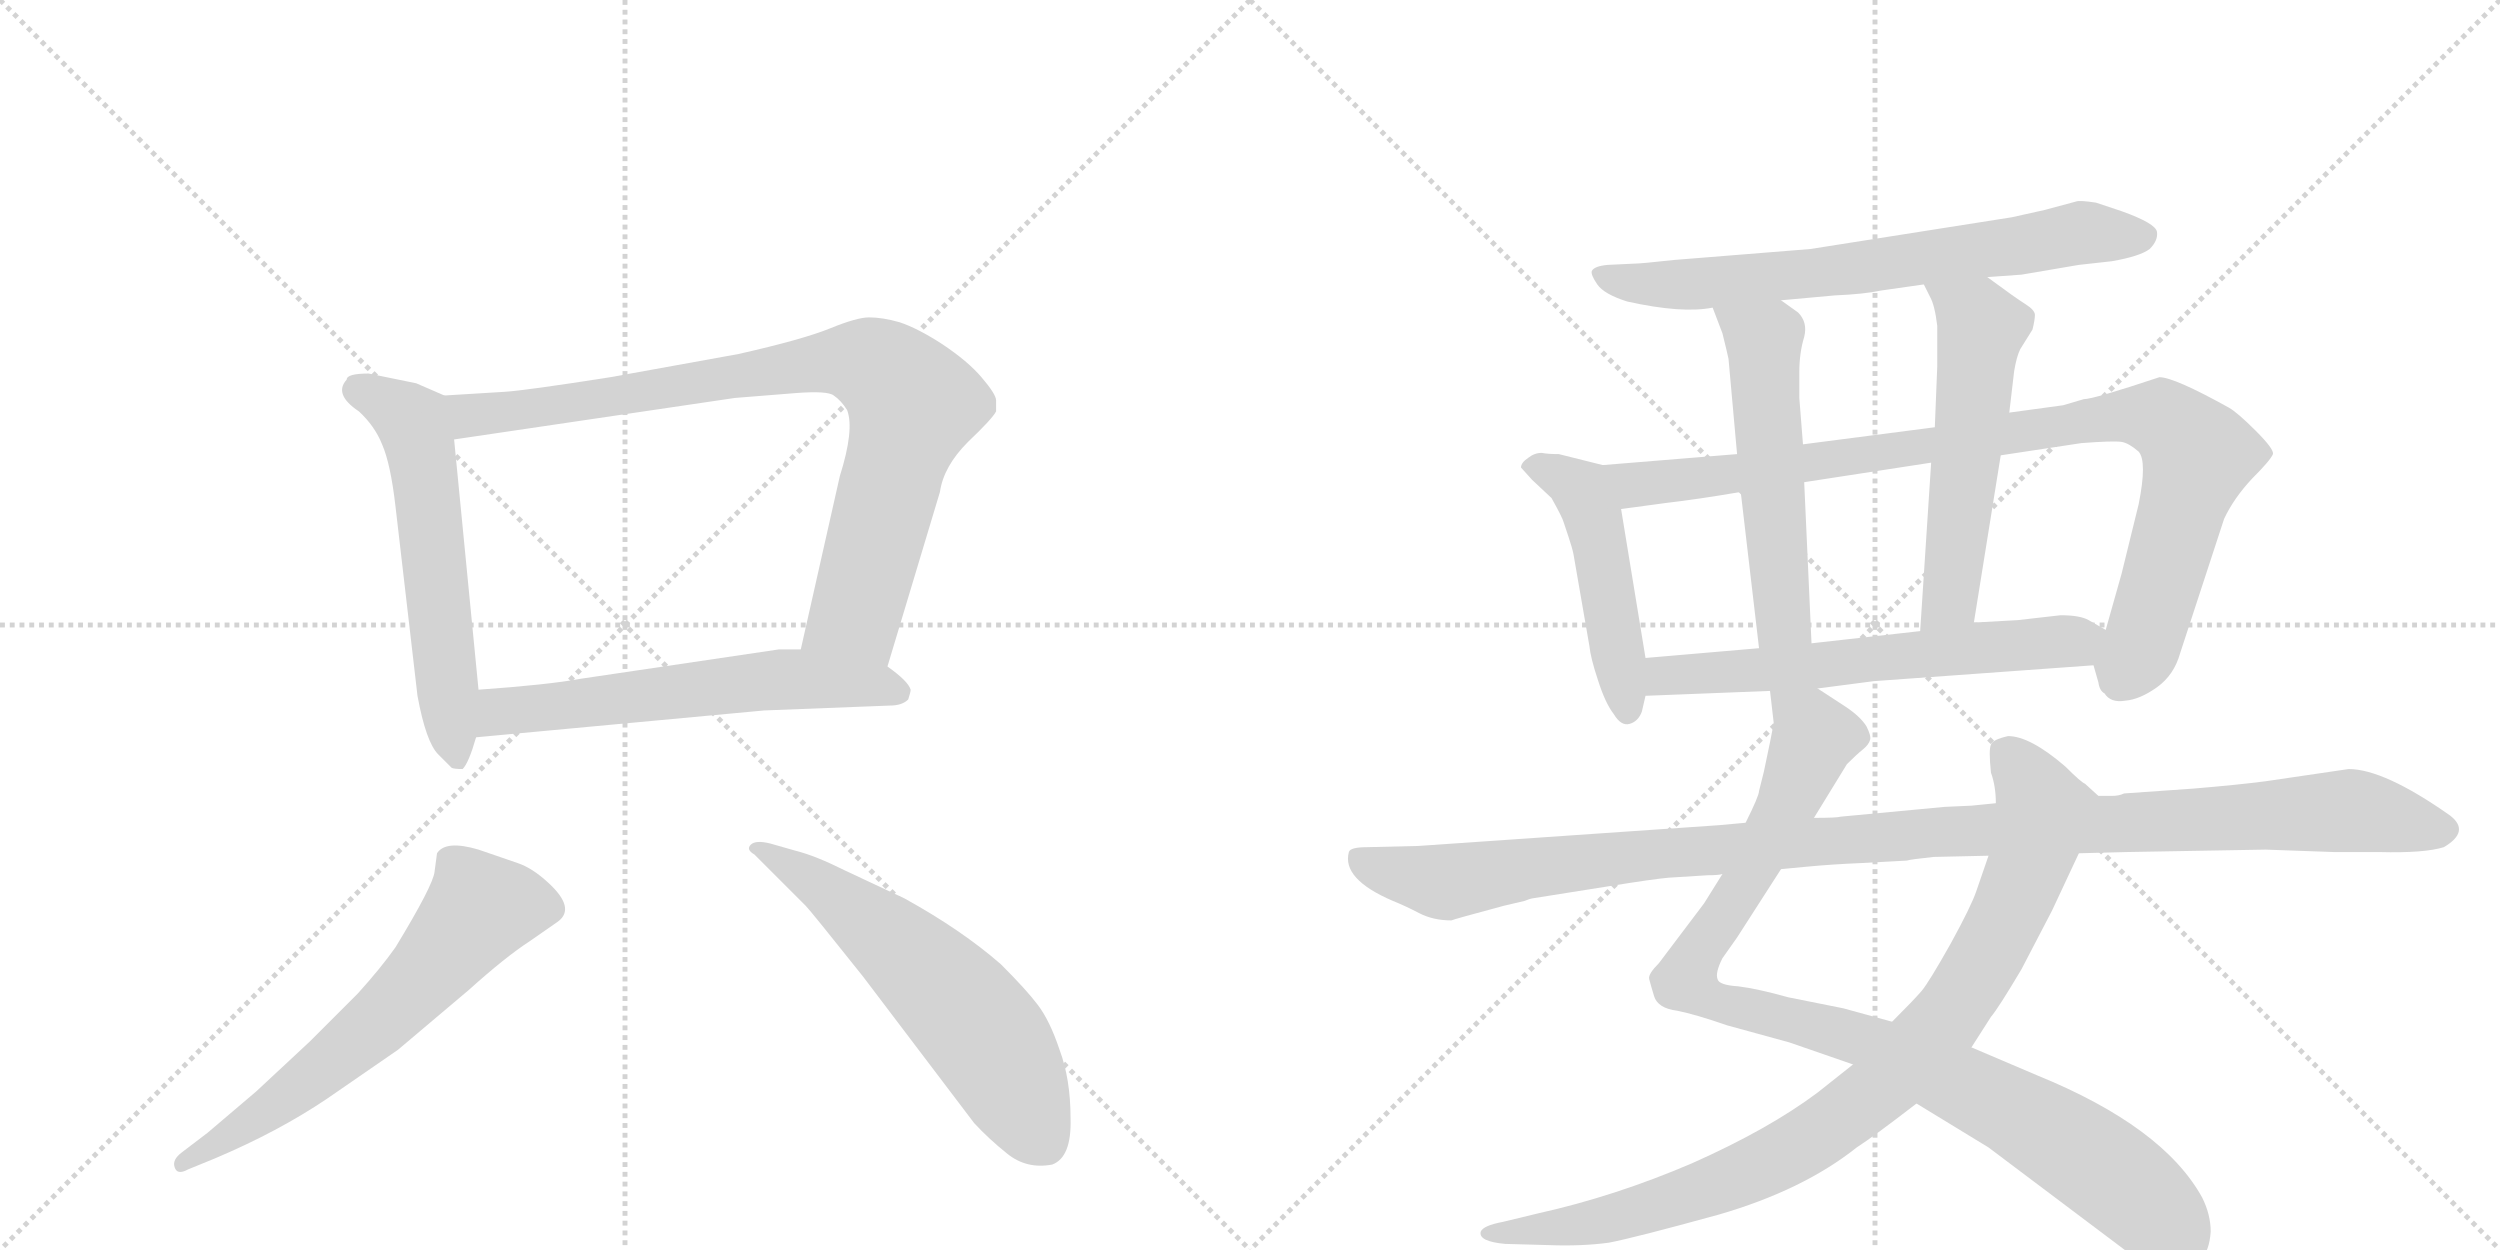 <svg version="1.1" viewBox="0 0 2048 1024" xmlns="http://www.w3.org/2000/svg">
  <g stroke="lightgray" stroke-dasharray="1,1" stroke-width="1" transform="scale(4, 4)">
    <line x1="0" y1="0" x2="256" y2="256"></line>
    <line x1="256" y1="0" x2="0" y2="256"></line>
    <line x1="128" y1="0" x2="128" y2="256"></line>
    <line x1="0" y1="128" x2="256" y2="128"></line>
    <line x1="256" y1="0" x2="512" y2="256"></line>
    <line x1="512" y1="0" x2="256" y2="256"></line>
    <line x1="384" y1="0" x2="384" y2="256"></line>
    <line x1="256" y1="128" x2="512" y2="128"></line>
  </g>
<g transform="scale(1, -1) translate(0, -850)">
   <style type="text/css">
    @keyframes keyframes0 {
      from {
       stroke: black;
       stroke-dashoffset: 584;
       stroke-width: 128;
       }
       66% {
       animation-timing-function: step-end;
       stroke: black;
       stroke-dashoffset: 0;
       stroke-width: 128;
       }
       to {
       stroke: black;
       stroke-width: 1024;
       }
       }
       #make-me-a-hanzi-animation-0 {
         animation: keyframes0 0.725s both;
         animation-delay: 0s;
         animation-timing-function: linear;
       }
    @keyframes keyframes1 {
      from {
       stroke: black;
       stroke-dashoffset: 875;
       stroke-width: 128;
       }
       74% {
       animation-timing-function: step-end;
       stroke: black;
       stroke-dashoffset: 0;
       stroke-width: 128;
       }
       to {
       stroke: black;
       stroke-width: 1024;
       }
       }
       #make-me-a-hanzi-animation-1 {
         animation: keyframes1 0.962s both;
         animation-delay: 0.725s;
         animation-timing-function: linear;
       }
    @keyframes keyframes2 {
      from {
       stroke: black;
       stroke-dashoffset: 603;
       stroke-width: 128;
       }
       66% {
       animation-timing-function: step-end;
       stroke: black;
       stroke-dashoffset: 0;
       stroke-width: 128;
       }
       to {
       stroke: black;
       stroke-width: 1024;
       }
       }
       #make-me-a-hanzi-animation-2 {
         animation: keyframes2 0.741s both;
         animation-delay: 1.687s;
         animation-timing-function: linear;
       }
    @keyframes keyframes3 {
      from {
       stroke: black;
       stroke-dashoffset: 636;
       stroke-width: 128;
       }
       67% {
       animation-timing-function: step-end;
       stroke: black;
       stroke-dashoffset: 0;
       stroke-width: 128;
       }
       to {
       stroke: black;
       stroke-width: 1024;
       }
       }
       #make-me-a-hanzi-animation-3 {
         animation: keyframes3 0.768s both;
         animation-delay: 2.428s;
         animation-timing-function: linear;
       }
    @keyframes keyframes4 {
      from {
       stroke: black;
       stroke-dashoffset: 598;
       stroke-width: 128;
       }
       66% {
       animation-timing-function: step-end;
       stroke: black;
       stroke-dashoffset: 0;
       stroke-width: 128;
       }
       to {
       stroke: black;
       stroke-width: 1024;
       }
       }
       #make-me-a-hanzi-animation-4 {
         animation: keyframes4 0.737s both;
         animation-delay: 3.196s;
         animation-timing-function: linear;
       }
    @keyframes keyframes5 {
      from {
       stroke: black;
       stroke-dashoffset: 704;
       stroke-width: 128;
       }
       70% {
       animation-timing-function: step-end;
       stroke: black;
       stroke-dashoffset: 0;
       stroke-width: 128;
       }
       to {
       stroke: black;
       stroke-width: 1024;
       }
       }
       #make-me-a-hanzi-animation-5 {
         animation: keyframes5 0.823s both;
         animation-delay: 3.932s;
         animation-timing-function: linear;
       }
    @keyframes keyframes6 {
      from {
       stroke: black;
       stroke-dashoffset: 484;
       stroke-width: 128;
       }
       61% {
       animation-timing-function: step-end;
       stroke: black;
       stroke-dashoffset: 0;
       stroke-width: 128;
       }
       to {
       stroke: black;
       stroke-width: 1024;
       }
       }
       #make-me-a-hanzi-animation-6 {
         animation: keyframes6 0.644s both;
         animation-delay: 4.755s;
         animation-timing-function: linear;
       }
    @keyframes keyframes7 {
      from {
       stroke: black;
       stroke-dashoffset: 952;
       stroke-width: 128;
       }
       76% {
       animation-timing-function: step-end;
       stroke: black;
       stroke-dashoffset: 0;
       stroke-width: 128;
       }
       to {
       stroke: black;
       stroke-width: 1024;
       }
       }
       #make-me-a-hanzi-animation-7 {
         animation: keyframes7 1.025s both;
         animation-delay: 5.399s;
         animation-timing-function: linear;
       }
    @keyframes keyframes8 {
      from {
       stroke: black;
       stroke-dashoffset: 546;
       stroke-width: 128;
       }
       64% {
       animation-timing-function: step-end;
       stroke: black;
       stroke-dashoffset: 0;
       stroke-width: 128;
       }
       to {
       stroke: black;
       stroke-width: 1024;
       }
       }
       #make-me-a-hanzi-animation-8 {
         animation: keyframes8 0.694s both;
         animation-delay: 6.424s;
         animation-timing-function: linear;
       }
    @keyframes keyframes9 {
      from {
       stroke: black;
       stroke-dashoffset: 557;
       stroke-width: 128;
       }
       64% {
       animation-timing-function: step-end;
       stroke: black;
       stroke-dashoffset: 0;
       stroke-width: 128;
       }
       to {
       stroke: black;
       stroke-width: 1024;
       }
       }
       #make-me-a-hanzi-animation-9 {
         animation: keyframes9 0.703s both;
         animation-delay: 7.118s;
         animation-timing-function: linear;
       }
    @keyframes keyframes10 {
      from {
       stroke: black;
       stroke-dashoffset: 622;
       stroke-width: 128;
       }
       67% {
       animation-timing-function: step-end;
       stroke: black;
       stroke-dashoffset: 0;
       stroke-width: 128;
       }
       to {
       stroke: black;
       stroke-width: 1024;
       }
       }
       #make-me-a-hanzi-animation-10 {
         animation: keyframes10 0.756s both;
         animation-delay: 7.821s;
         animation-timing-function: linear;
       }
    @keyframes keyframes11 {
      from {
       stroke: black;
       stroke-dashoffset: 987;
       stroke-width: 128;
       }
       76% {
       animation-timing-function: step-end;
       stroke: black;
       stroke-dashoffset: 0;
       stroke-width: 128;
       }
       to {
       stroke: black;
       stroke-width: 1024;
       }
       }
       #make-me-a-hanzi-animation-11 {
         animation: keyframes11 1.053s both;
         animation-delay: 8.578s;
         animation-timing-function: linear;
       }
    @keyframes keyframes12 {
      from {
       stroke: black;
       stroke-dashoffset: 935;
       stroke-width: 128;
       }
       75% {
       animation-timing-function: step-end;
       stroke: black;
       stroke-dashoffset: 0;
       stroke-width: 128;
       }
       to {
       stroke: black;
       stroke-width: 1024;
       }
       }
       #make-me-a-hanzi-animation-12 {
         animation: keyframes12 1.011s both;
         animation-delay: 9.631s;
         animation-timing-function: linear;
       }
    @keyframes keyframes13 {
      from {
       stroke: black;
       stroke-dashoffset: 1150;
       stroke-width: 128;
       }
       79% {
       animation-timing-function: step-end;
       stroke: black;
       stroke-dashoffset: 0;
       stroke-width: 128;
       }
       to {
       stroke: black;
       stroke-width: 1024;
       }
       }
       #make-me-a-hanzi-animation-13 {
         animation: keyframes13 1.186s both;
         animation-delay: 10.642s;
         animation-timing-function: linear;
       }
</style>
<path d="M 341 536 L 302 544 Q 284 544 284 539 Q 273 527 294 513 Q 307 501 313 486 Q 320 470 324 435 L 342 280 Q 349 242 359 232 L 370 221 Q 372 220 379 220 Q 384 225 390 246 L 392 285 L 372 490 C 369 520 369 524 364 526 L 341 536 Z" fill="lightgray"></path> 
<path d="M 727 304 L 770 447 Q 773 468 793 488 Q 813 507 816 513 L 816 522 Q 816 527 804 541 Q 793 554 772 568 Q 752 581 737 586 Q 723 590 712 590 Q 702 590 680 581 Q 658 572 605 560 L 500 541 Q 430 530 413 529 L 364 526 C 334 524 342 486 372 490 L 602 524 L 652 528 Q 678 530 683 526 Q 689 522 694 514 Q 700 498 688 460 L 656 318 C 649 289 718 275 727 304 Z" fill="lightgray"></path> 
<path d="M 390 246 L 626 268 L 729 272 Q 739 272 744 277 Q 746 283 746 285 Q 744 292 727 304 L 656 318 L 638 318 L 476 294 Q 449 289 392 285 C 362 283 360 243 390 246 Z" fill="lightgray"></path> 
<path d="M 170 -78 L 149 -94 Q 141 -100 143 -106 Q 145 -113 154 -108 L 176 -99 Q 228 -77 268 -50 L 326 -10 L 384 39 Q 414 66 434 79 L 457 95 Q 472 106 449 127 Q 436 139 424 143 L 392 154 Q 365 162 358 151 L 356 136 Q 355 125 324 74 Q 312 57 293 36 L 254 -3 L 210 -44 L 170 -78 Z" fill="lightgray"></path> 
<path d="M 618 150 L 660 108 Q 664 104 707 50 L 798 -70 Q 810 -83 825 -95 Q 841 -108 862 -104 Q 878 -98 877 -66 Q 877 -34 868 -10 Q 860 14 850 27 Q 841 39 820 60 Q 788 88 741 114 L 692 137 Q 668 149 652 153 L 631 159 Q 619 162 615 158 Q 611 154 618 150 Z" fill="lightgray"></path> 
<path d="M 1628 623 L 1656 625 L 1703 633 L 1730 636 Q 1753 640 1761 646 Q 1768 653 1767 660 Q 1766 667 1738 677 L 1717 684 Q 1704 686 1701 685 L 1675 678 L 1648 672 L 1483 646 L 1371 637 Q 1344 634 1338 634 L 1317 633 Q 1306 632 1304 628 Q 1303 625 1308.5 617 Q 1314 609 1333 603 Q 1378 593 1403 598 L 1459 604 L 1503 608 Q 1527 609 1541 612 L 1576 617 L 1628 623 Z" fill="lightgray"></path> 
<path d="M 1313 469 L 1277 478 Q 1268 478 1263 479 Q 1257 479 1252 475 Q 1246 471 1246 467 L 1255 457 Q 1269 444 1271 442 Q 1280 426 1281 422 L 1285 410 Q 1288 401 1289 396 L 1302 321 Q 1303 311 1309 293 Q 1315 274 1322 265 Q 1328 255 1335 257 Q 1342 259 1345 267 L 1348 280 L 1348 311 L 1328 433 C 1323 463 1322 467 1313 469 Z" fill="lightgray"></path> 
<path d="M 1715 305 L 1719 291 Q 1720 284 1724 282 Q 1729 274 1741 276 Q 1753 277 1767 287 Q 1781 297 1786 315 L 1822 425 Q 1830 442 1845 458 Q 1860 473 1862 478 Q 1863 482 1848 497 Q 1833 512 1826 516 Q 1781 541 1769 541 Q 1715 523 1707 523 L 1690 518 L 1646 512 L 1585 500 L 1477 486 L 1423 478 L 1313 469 C 1283 467 1298 429 1328 433 L 1365 438 Q 1391 441 1426 447 L 1478 455 L 1582 471 L 1639 477 L 1705 487 Q 1731 489 1738 488 Q 1744 487 1752 480 Q 1759 472 1752 437 L 1738 380 L 1725 334 C 1717 305 1714 308 1715 305 Z" fill="lightgray"></path> 
<path d="M 1403 598 L 1411 577 Q 1415 561 1416 556 L 1423 478 L 1426 447 L 1441 319 C 1444 289 1485 293 1484 323 L 1478 455 L 1477 486 L 1474 524 L 1474 545 Q 1474 561 1478 574 Q 1481 586 1473 594 L 1459 604 C 1435 621 1392 626 1403 598 Z" fill="lightgray"></path> 
<path d="M 1646 512 L 1650 546 Q 1652 558 1655 564 L 1665 580 Q 1667 588 1667 592 Q 1667 596 1659 601 Q 1651 606 1628 623 C 1604 641 1563 644 1576 617 L 1581 607 Q 1585 600 1587 583 L 1587 550 L 1585 500 L 1582 471 L 1573 333 C 1571 303 1612 310 1617 340 L 1639 477 L 1646 512 Z" fill="lightgray"></path> 
<path d="M 1489 286 L 1535 292 L 1715 305 C 1745 307 1751 319 1725 334 L 1711 342 Q 1704 346 1688 346 L 1653 342 L 1617 340 L 1573 333 L 1484 323 L 1441 319 L 1348 311 C 1318 308 1318 279 1348 280 L 1450 284 L 1489 286 Z" fill="lightgray"></path> 
<path d="M 1411 134 L 1396 110 L 1359 61 Q 1350 52 1351 48 Q 1352 44 1355 34 Q 1358 24 1374 22 Q 1389 19 1415 10 L 1466 -4 L 1518 -22 L 1570 -54 L 1629 -90 L 1742 -175 Q 1766 -190 1782 -190 Q 1809 -190 1811 -159 Q 1811 -145 1804 -131 Q 1772 -73 1669 -31 L 1615 -8 L 1550 13 L 1510 24 L 1465 33 Q 1440 40 1424 42 Q 1408 43 1407 48 Q 1405 53 1411 65 L 1423 82 L 1459 138 L 1486 180 L 1513 224 Q 1521 232 1526 236 Q 1531 240 1532 244 Q 1533 247 1529 255 Q 1524 263 1512 271 L 1489 286 C 1464 302 1447 314 1450 284 L 1453 258 Q 1453 257 1450 242 L 1445 218 L 1441 202 Q 1441 198 1430 176 L 1411 134 Z" fill="lightgray"></path> 
<path d="M 1518 -22 L 1489 -45 Q 1449 -75 1386 -103 Q 1323 -130 1260 -144 L 1231 -151 Q 1215 -154 1213 -159 Q 1211 -167 1233 -169 L 1269 -170 Q 1296 -171 1318 -168 Q 1339 -164 1408 -145 Q 1477 -125 1521 -90 Q 1535 -81 1570 -54 L 1615 -8 L 1631 17 Q 1637 24 1656 56 L 1681 104 L 1703 151 C 1716 178 1723 194 1719 198 L 1708 208 Q 1705 209 1692 222 Q 1663 247 1645 247 Q 1632 244 1631 240 Q 1629 236 1631 217 Q 1635 206 1635 192 L 1629 149 L 1619 120 Q 1615 108 1598 77 Q 1580 45 1574 38 Q 1568 31 1550 13 L 1518 -22 Z" fill="lightgray"></path> 
<path d="M 1408 174 L 1162 157 L 1120 156 Q 1106 156 1105 152 Q 1099 130 1141 112 Q 1151 108 1162.5 102 Q 1174 96 1189 96 Q 1191 97 1232 108 L 1249 112 Q 1254 114 1255 114 L 1318 124 Q 1355 130 1367 131 L 1399 133 Q 1408 133 1411 134 L 1459 138 L 1480 140 Q 1501 142 1525 143 L 1562 145 Q 1565 146 1584 148 L 1629 149 L 1703 151 L 1742 152 L 1856 154 L 1912 152 L 1949 152 Q 1986 151 2002 156 Q 2024 169 2007 182 Q 1953 220 1924 220 L 1856 210 Q 1833 207 1797 204 L 1740 200 Q 1736 198 1730 198 L 1719 198 L 1635 192 L 1615 190 L 1593 189 L 1508 181 Q 1505 180 1486 180 L 1430 176 L 1408 174 Z" fill="lightgray"></path> 
      <clipPath id="make-me-a-hanzi-clip-0">
      <path d="M 341 536 L 302 544 Q 284 544 284 539 Q 273 527 294 513 Q 307 501 313 486 Q 320 470 324 435 L 342 280 Q 349 242 359 232 L 370 221 Q 372 220 379 220 Q 384 225 390 246 L 392 285 L 372 490 C 369 520 369 524 364 526 L 341 536 Z" fill="lightgray"></path>
      </clipPath>
      <path clip-path="url(#make-me-a-hanzi-clip-0)" d="M 296 530 L 335 507 L 343 490 L 375 228 " fill="none" id="make-me-a-hanzi-animation-0" stroke-dasharray="456 912" stroke-linecap="round"></path>

      <clipPath id="make-me-a-hanzi-clip-1">
      <path d="M 727 304 L 770 447 Q 773 468 793 488 Q 813 507 816 513 L 816 522 Q 816 527 804 541 Q 793 554 772 568 Q 752 581 737 586 Q 723 590 712 590 Q 702 590 680 581 Q 658 572 605 560 L 500 541 Q 430 530 413 529 L 364 526 C 334 524 342 486 372 490 L 602 524 L 652 528 Q 678 530 683 526 Q 689 522 694 514 Q 700 498 688 460 L 656 318 C 649 289 718 275 727 304 Z" fill="lightgray"></path>
      </clipPath>
      <path clip-path="url(#make-me-a-hanzi-clip-1)" d="M 370 521 L 385 510 L 423 513 L 684 554 L 711 552 L 726 544 L 748 515 L 702 350 L 664 324 " fill="none" id="make-me-a-hanzi-animation-1" stroke-dasharray="747 1494" stroke-linecap="round"></path>

      <clipPath id="make-me-a-hanzi-clip-2">
      <path d="M 390 246 L 626 268 L 729 272 Q 739 272 744 277 Q 746 283 746 285 Q 744 292 727 304 L 656 318 L 638 318 L 476 294 Q 449 289 392 285 C 362 283 360 243 390 246 Z" fill="lightgray"></path>
      </clipPath>
      <path clip-path="url(#make-me-a-hanzi-clip-2)" d="M 397 252 L 407 265 L 420 269 L 605 290 L 659 294 L 735 283 " fill="none" id="make-me-a-hanzi-animation-2" stroke-dasharray="475 950" stroke-linecap="round"></path>

      <clipPath id="make-me-a-hanzi-clip-3">
      <path d="M 170 -78 L 149 -94 Q 141 -100 143 -106 Q 145 -113 154 -108 L 176 -99 Q 228 -77 268 -50 L 326 -10 L 384 39 Q 414 66 434 79 L 457 95 Q 472 106 449 127 Q 436 139 424 143 L 392 154 Q 365 162 358 151 L 356 136 Q 355 125 324 74 Q 312 57 293 36 L 254 -3 L 210 -44 L 170 -78 Z" fill="lightgray"></path>
      </clipPath>
      <path clip-path="url(#make-me-a-hanzi-clip-3)" d="M 450 106 L 393 106 L 305 8 L 205 -69 L 149 -102 " fill="none" id="make-me-a-hanzi-animation-3" stroke-dasharray="508 1016" stroke-linecap="round"></path>

      <clipPath id="make-me-a-hanzi-clip-4">
      <path d="M 618 150 L 660 108 Q 664 104 707 50 L 798 -70 Q 810 -83 825 -95 Q 841 -108 862 -104 Q 878 -98 877 -66 Q 877 -34 868 -10 Q 860 14 850 27 Q 841 39 820 60 Q 788 88 741 114 L 692 137 Q 668 149 652 153 L 631 159 Q 619 162 615 158 Q 611 154 618 150 Z" fill="lightgray"></path>
      </clipPath>
      <path clip-path="url(#make-me-a-hanzi-clip-4)" d="M 620 155 L 688 113 L 792 20 L 812 -5 L 854 -85 " fill="none" id="make-me-a-hanzi-animation-4" stroke-dasharray="470 940" stroke-linecap="round"></path>

      <clipPath id="make-me-a-hanzi-clip-5">
      <path d="M 1628 623 L 1656 625 L 1703 633 L 1730 636 Q 1753 640 1761 646 Q 1768 653 1767 660 Q 1766 667 1738 677 L 1717 684 Q 1704 686 1701 685 L 1675 678 L 1648 672 L 1483 646 L 1371 637 Q 1344 634 1338 634 L 1317 633 Q 1306 632 1304 628 Q 1303 625 1308.5 617 Q 1314 609 1333 603 Q 1378 593 1403 598 L 1459 604 L 1503 608 Q 1527 609 1541 612 L 1576 617 L 1628 623 Z" fill="lightgray"></path>
      </clipPath>
      <path clip-path="url(#make-me-a-hanzi-clip-5)" d="M 1313 625 L 1330 618 L 1374 616 L 1494 627 L 1701 659 L 1757 656 " fill="none" id="make-me-a-hanzi-animation-5" stroke-dasharray="576 1152" stroke-linecap="round"></path>

      <clipPath id="make-me-a-hanzi-clip-6">
      <path d="M 1313 469 L 1277 478 Q 1268 478 1263 479 Q 1257 479 1252 475 Q 1246 471 1246 467 L 1255 457 Q 1269 444 1271 442 Q 1280 426 1281 422 L 1285 410 Q 1288 401 1289 396 L 1302 321 Q 1303 311 1309 293 Q 1315 274 1322 265 Q 1328 255 1335 257 Q 1342 259 1345 267 L 1348 280 L 1348 311 L 1328 433 C 1323 463 1322 467 1313 469 Z" fill="lightgray"></path>
      </clipPath>
      <path clip-path="url(#make-me-a-hanzi-clip-6)" d="M 1255 466 L 1290 453 L 1304 430 L 1333 269 " fill="none" id="make-me-a-hanzi-animation-6" stroke-dasharray="356 712" stroke-linecap="round"></path>

      <clipPath id="make-me-a-hanzi-clip-7">
      <path d="M 1715 305 L 1719 291 Q 1720 284 1724 282 Q 1729 274 1741 276 Q 1753 277 1767 287 Q 1781 297 1786 315 L 1822 425 Q 1830 442 1845 458 Q 1860 473 1862 478 Q 1863 482 1848 497 Q 1833 512 1826 516 Q 1781 541 1769 541 Q 1715 523 1707 523 L 1690 518 L 1646 512 L 1585 500 L 1477 486 L 1423 478 L 1313 469 C 1283 467 1298 429 1328 433 L 1365 438 Q 1391 441 1426 447 L 1478 455 L 1582 471 L 1639 477 L 1705 487 Q 1731 489 1738 488 Q 1744 487 1752 480 Q 1759 472 1752 437 L 1738 380 L 1725 334 C 1717 305 1714 308 1715 305 Z" fill="lightgray"></path>
      </clipPath>
      <path clip-path="url(#make-me-a-hanzi-clip-7)" d="M 1321 465 L 1344 453 L 1735 509 L 1771 506 L 1801 477 L 1758 332 L 1737 291 " fill="none" id="make-me-a-hanzi-animation-7" stroke-dasharray="824 1648" stroke-linecap="round"></path>

      <clipPath id="make-me-a-hanzi-clip-8">
      <path d="M 1403 598 L 1411 577 Q 1415 561 1416 556 L 1423 478 L 1426 447 L 1441 319 C 1444 289 1485 293 1484 323 L 1478 455 L 1477 486 L 1474 524 L 1474 545 Q 1474 561 1478 574 Q 1481 586 1473 594 L 1459 604 C 1435 621 1392 626 1403 598 Z" fill="lightgray"></path>
      </clipPath>
      <path clip-path="url(#make-me-a-hanzi-clip-8)" d="M 1410 595 L 1445 567 L 1460 343 L 1447 327 " fill="none" id="make-me-a-hanzi-animation-8" stroke-dasharray="418 836" stroke-linecap="round"></path>

      <clipPath id="make-me-a-hanzi-clip-9">
      <path d="M 1646 512 L 1650 546 Q 1652 558 1655 564 L 1665 580 Q 1667 588 1667 592 Q 1667 596 1659 601 Q 1651 606 1628 623 C 1604 641 1563 644 1576 617 L 1581 607 Q 1585 600 1587 583 L 1587 550 L 1585 500 L 1582 471 L 1573 333 C 1571 303 1612 310 1617 340 L 1639 477 L 1646 512 Z" fill="lightgray"></path>
      </clipPath>
      <path clip-path="url(#make-me-a-hanzi-clip-9)" d="M 1583 614 L 1623 582 L 1599 366 L 1579 340 " fill="none" id="make-me-a-hanzi-animation-9" stroke-dasharray="429 858" stroke-linecap="round"></path>

      <clipPath id="make-me-a-hanzi-clip-10">
      <path d="M 1489 286 L 1535 292 L 1715 305 C 1745 307 1751 319 1725 334 L 1711 342 Q 1704 346 1688 346 L 1653 342 L 1617 340 L 1573 333 L 1484 323 L 1441 319 L 1348 311 C 1318 308 1318 279 1348 280 L 1450 284 L 1489 286 Z" fill="lightgray"></path>
      </clipPath>
      <path clip-path="url(#make-me-a-hanzi-clip-10)" d="M 1355 288 L 1373 298 L 1717 329 " fill="none" id="make-me-a-hanzi-animation-10" stroke-dasharray="494 988" stroke-linecap="round"></path>

      <clipPath id="make-me-a-hanzi-clip-11">
      <path d="M 1411 134 L 1396 110 L 1359 61 Q 1350 52 1351 48 Q 1352 44 1355 34 Q 1358 24 1374 22 Q 1389 19 1415 10 L 1466 -4 L 1518 -22 L 1570 -54 L 1629 -90 L 1742 -175 Q 1766 -190 1782 -190 Q 1809 -190 1811 -159 Q 1811 -145 1804 -131 Q 1772 -73 1669 -31 L 1615 -8 L 1550 13 L 1510 24 L 1465 33 Q 1440 40 1424 42 Q 1408 43 1407 48 Q 1405 53 1411 65 L 1423 82 L 1459 138 L 1486 180 L 1513 224 Q 1521 232 1526 236 Q 1531 240 1532 244 Q 1533 247 1529 255 Q 1524 263 1512 271 L 1489 286 C 1464 302 1447 314 1450 284 L 1453 258 Q 1453 257 1450 242 L 1445 218 L 1441 202 Q 1441 198 1430 176 L 1411 134 Z" fill="lightgray"></path>
      </clipPath>
      <path clip-path="url(#make-me-a-hanzi-clip-11)" d="M 1457 278 L 1486 247 L 1451 166 L 1382 53 L 1384 42 L 1415 27 L 1525 -1 L 1636 -53 L 1729 -111 L 1784 -165 " fill="none" id="make-me-a-hanzi-animation-11" stroke-dasharray="859 1718" stroke-linecap="round"></path>

      <clipPath id="make-me-a-hanzi-clip-12">
      <path d="M 1518 -22 L 1489 -45 Q 1449 -75 1386 -103 Q 1323 -130 1260 -144 L 1231 -151 Q 1215 -154 1213 -159 Q 1211 -167 1233 -169 L 1269 -170 Q 1296 -171 1318 -168 Q 1339 -164 1408 -145 Q 1477 -125 1521 -90 Q 1535 -81 1570 -54 L 1615 -8 L 1631 17 Q 1637 24 1656 56 L 1681 104 L 1703 151 C 1716 178 1723 194 1719 198 L 1708 208 Q 1705 209 1692 222 Q 1663 247 1645 247 Q 1632 244 1631 240 Q 1629 236 1631 217 Q 1635 206 1635 192 L 1629 149 L 1619 120 Q 1615 108 1598 77 Q 1580 45 1574 38 Q 1568 31 1550 13 L 1518 -22 Z" fill="lightgray"></path>
      </clipPath>
      <path clip-path="url(#make-me-a-hanzi-clip-12)" d="M 1638 235 L 1652 224 L 1674 186 L 1668 160 L 1645 100 L 1616 47 L 1594 14 L 1553 -29 L 1476 -87 L 1410 -119 L 1310 -150 L 1218 -160 " fill="none" id="make-me-a-hanzi-animation-12" stroke-dasharray="807 1614" stroke-linecap="round"></path>

      <clipPath id="make-me-a-hanzi-clip-13">
      <path d="M 1408 174 L 1162 157 L 1120 156 Q 1106 156 1105 152 Q 1099 130 1141 112 Q 1151 108 1162.5 102 Q 1174 96 1189 96 Q 1191 97 1232 108 L 1249 112 Q 1254 114 1255 114 L 1318 124 Q 1355 130 1367 131 L 1399 133 Q 1408 133 1411 134 L 1459 138 L 1480 140 Q 1501 142 1525 143 L 1562 145 Q 1565 146 1584 148 L 1629 149 L 1703 151 L 1742 152 L 1856 154 L 1912 152 L 1949 152 Q 1986 151 2002 156 Q 2024 169 2007 182 Q 1953 220 1924 220 L 1856 210 Q 1833 207 1797 204 L 1740 200 Q 1736 198 1730 198 L 1719 198 L 1635 192 L 1615 190 L 1593 189 L 1508 181 Q 1505 180 1486 180 L 1430 176 L 1408 174 Z" fill="lightgray"></path>
      </clipPath>
      <path clip-path="url(#make-me-a-hanzi-clip-13)" d="M 1114 147 L 1127 139 L 1184 127 L 1356 151 L 1643 172 L 1922 186 L 2000 170 " fill="none" id="make-me-a-hanzi-animation-13" stroke-dasharray="1022 2044" stroke-linecap="round"></path>

</g>
</svg>
